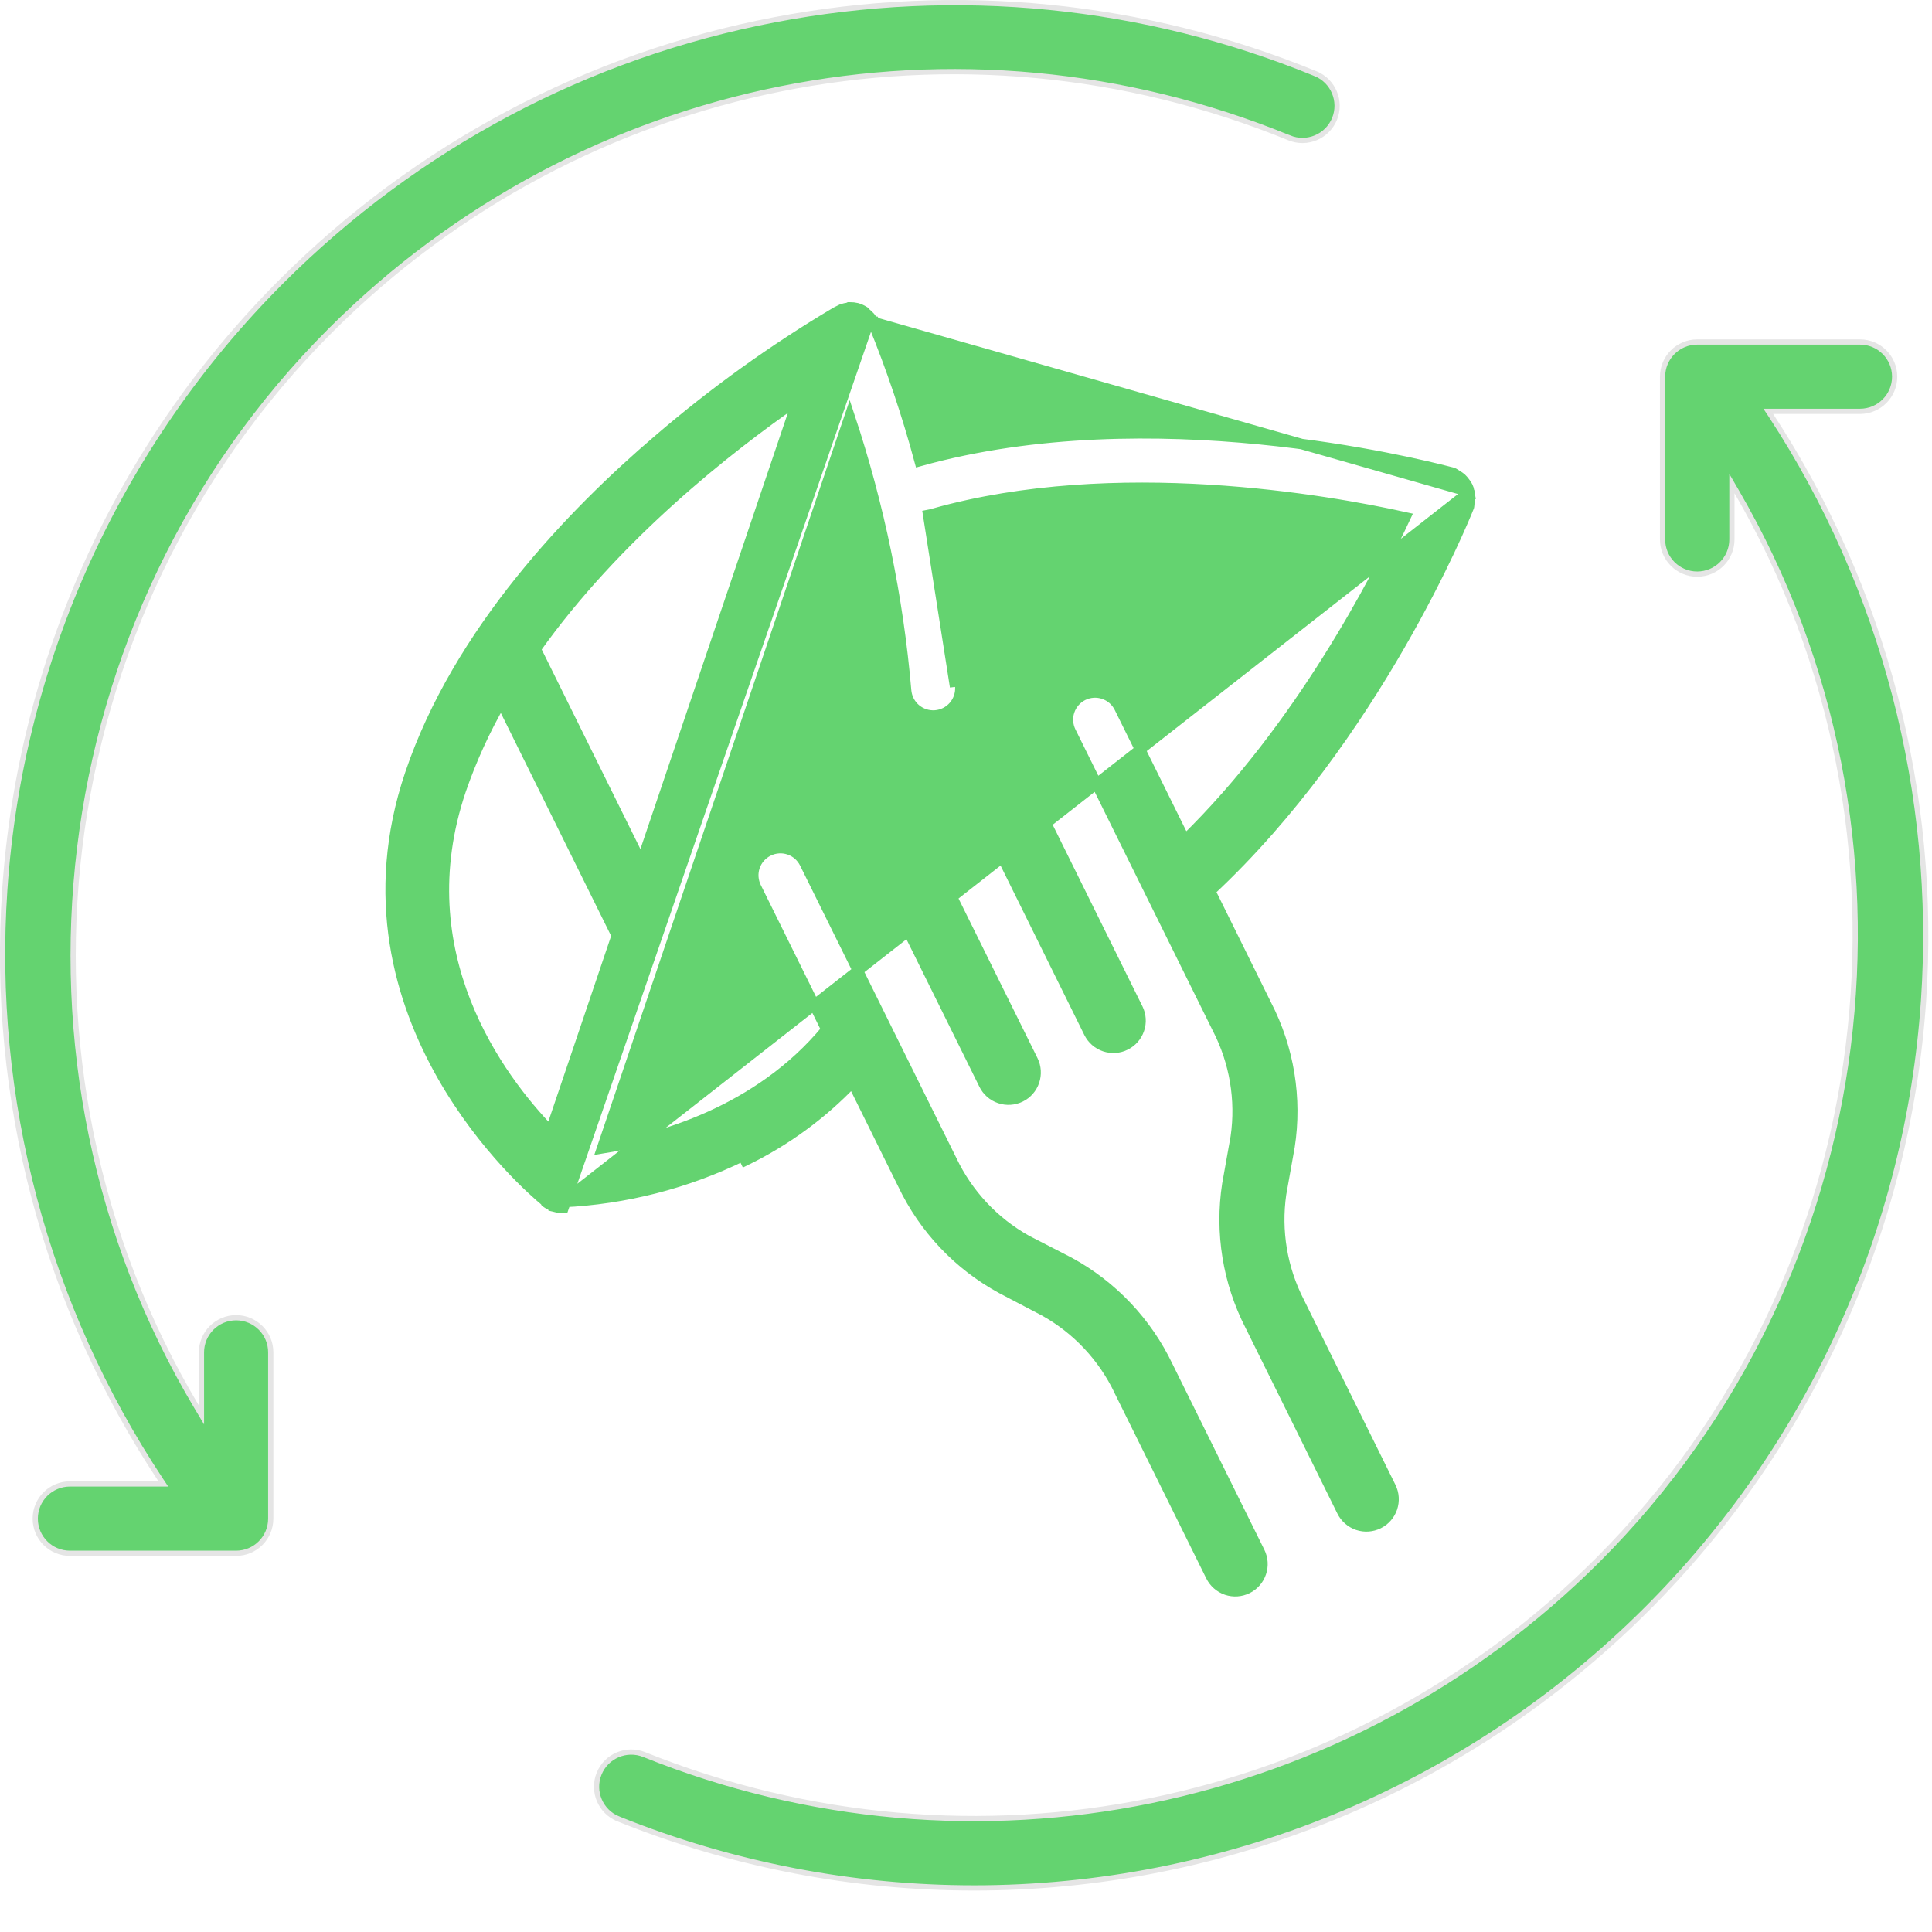 <svg width="37" height="37" viewBox="0 0 37 37" fill="none" xmlns="http://www.w3.org/2000/svg">
<path d="M33.958 7.878H33.865L33.916 7.955C36.074 11.256 37.108 15.194 36.838 19.167C36.539 23.559 34.658 27.695 31.542 30.811C28.051 34.302 23.398 36.156 18.655 36.156C16.365 36.156 14.053 35.724 11.841 34.834L11.823 34.88L11.841 34.834C11.501 34.697 11.336 34.31 11.473 33.97C11.61 33.63 11.997 33.465 12.337 33.602C18.634 36.135 25.804 34.671 30.603 29.872C36.044 24.431 37.052 15.941 33.261 9.42L33.168 9.26V9.446V10.332C33.168 10.698 32.87 10.995 32.504 10.995C32.137 10.995 31.84 10.698 31.84 10.332V7.214C31.84 6.847 32.137 6.55 32.504 6.55H35.621C35.988 6.55 36.285 6.847 36.285 7.214C36.285 7.581 35.988 7.878 35.621 7.878H33.958Z" fill="#64D370" stroke="#E5E5E5" stroke-width="0.1"/>
<path d="M3.765 26.942L3.858 27.098V26.916V25.9C3.858 25.534 4.155 25.236 4.522 25.236C4.888 25.236 5.186 25.534 5.185 25.9V29.083C5.185 29.45 4.888 29.747 4.522 29.747H1.339C0.972 29.747 0.675 29.45 0.675 29.083C0.675 28.717 0.972 28.419 1.339 28.419H3.035H3.128L3.077 28.342C0.876 25.022 -0.181 21.046 0.092 17.035C0.391 12.643 2.272 8.508 5.388 5.391C7.979 2.8 11.243 1.067 14.827 0.38C18.325 -0.291 21.91 0.066 25.195 1.411L25.214 1.365L25.195 1.411C25.534 1.55 25.696 1.938 25.558 2.277C25.418 2.617 25.031 2.779 24.691 2.64L24.672 2.686L24.691 2.64C18.368 0.05 11.159 1.498 6.327 6.33C0.841 11.816 -0.137 20.401 3.765 26.942Z" fill="#64D370" stroke="#E5E5E5" stroke-width="0.1"/>
<path d="M16.723 15.303C16.6 15.364 16.505 15.472 16.461 15.602C16.417 15.733 16.427 15.876 16.488 16L18.847 20.77C18.908 20.894 19.016 20.988 19.147 21.032C19.277 21.076 19.42 21.067 19.544 21.006C19.668 20.945 19.762 20.837 19.806 20.706C19.85 20.575 19.841 20.433 19.78 20.309L17.42 15.539C17.359 15.415 17.251 15.32 17.121 15.276C16.99 15.232 16.847 15.242 16.723 15.303Z" fill="#64D370" stroke="#64D370" stroke-width="0.2"/>
<path d="M21.789 19.316L19.43 14.545C19.368 14.421 19.261 14.327 19.13 14.283C18.999 14.239 18.856 14.248 18.733 14.309C18.609 14.371 18.515 14.479 18.471 14.609C18.426 14.74 18.436 14.883 18.497 15.006L20.856 19.777C20.918 19.901 21.025 19.995 21.156 20.039C21.287 20.083 21.43 20.074 21.553 20.012C21.677 19.951 21.771 19.843 21.815 19.713C21.86 19.582 21.85 19.439 21.789 19.316Z" fill="#64D370" stroke="#64D370" stroke-width="0.2"/>
<path d="M28.139 9.419L28.14 9.421C28.145 9.458 28.147 9.496 28.144 9.534C28.145 9.564 28.143 9.594 28.139 9.623C28.139 9.646 28.137 9.669 28.134 9.691L28.132 9.703L28.128 9.714L28.115 9.745C28.044 9.925 26.338 14.117 23.175 17.064L24.25 19.238C24.684 20.075 24.84 21.029 24.696 21.961L24.695 21.963L24.695 21.963L24.534 22.866C24.433 23.573 24.552 24.292 24.877 24.927L24.878 24.929L26.635 28.481C26.696 28.605 26.705 28.748 26.661 28.879C26.617 29.009 26.523 29.117 26.399 29.178C26.275 29.239 26.133 29.249 26.002 29.205C25.871 29.16 25.763 29.066 25.702 28.942L23.945 25.39C23.516 24.555 23.362 23.606 23.505 22.678L23.506 22.675L23.506 22.675L23.667 21.772C23.769 21.062 23.647 20.339 23.319 19.701L23.318 19.7L20.506 14.013C20.445 13.889 20.435 13.746 20.479 13.616C20.523 13.485 20.618 13.377 20.741 13.316C20.865 13.255 21.008 13.245 21.139 13.29C21.269 13.334 21.377 13.428 21.438 13.552L22.692 16.088C24.903 13.929 26.356 11.097 26.915 9.908C25.42 9.576 21.364 8.858 17.881 9.837C18.135 10.925 18.306 12.031 18.391 13.144L18.391 13.145C18.401 13.282 18.356 13.418 18.266 13.523C18.176 13.627 18.048 13.692 17.91 13.702C17.773 13.712 17.637 13.667 17.532 13.577C17.428 13.487 17.364 13.359 17.353 13.222C17.199 11.437 16.836 9.678 16.272 7.978L11.529 21.993C12.593 21.823 14.518 21.302 15.827 19.718L14.48 16.993C14.419 16.87 14.409 16.727 14.453 16.596C14.498 16.465 14.592 16.358 14.716 16.297C14.839 16.235 14.982 16.226 15.113 16.27C15.243 16.314 15.351 16.409 15.412 16.532L18.225 22.219L18.226 22.221L18.226 22.221C18.533 22.868 19.034 23.404 19.66 23.754L20.476 24.174L20.478 24.175L20.478 24.175C21.303 24.624 21.964 25.323 22.367 26.171L24.124 29.723C24.185 29.847 24.195 29.99 24.15 30.12C24.106 30.251 24.012 30.359 23.888 30.42C23.765 30.481 23.622 30.491 23.491 30.447C23.36 30.402 23.253 30.308 23.191 30.184L21.434 26.632L21.434 26.63C21.126 25.987 20.627 25.455 20.004 25.107L19.183 24.677L19.181 24.676C18.356 24.227 17.695 23.528 17.292 22.68L16.326 20.726C15.737 21.344 15.041 21.852 14.273 22.226C14.273 22.226 14.273 22.226 14.273 22.226L14.229 22.136C13.149 22.665 11.971 22.966 10.77 23.022L28.139 9.419ZM28.139 9.419C28.127 9.35 28.096 9.286 28.05 9.233C28.032 9.208 28.011 9.184 27.988 9.162L27.988 9.162L27.983 9.157C27.958 9.137 27.932 9.119 27.904 9.103C27.886 9.09 27.866 9.077 27.846 9.066L27.838 9.062L27.83 9.059L27.796 9.047L27.796 9.047L27.787 9.045C27.778 9.043 27.762 9.038 27.739 9.033C27.149 8.883 22.054 7.593 17.613 8.83C17.373 7.938 17.078 7.062 16.73 6.207L16.731 6.207L16.727 6.201L16.727 6.201L16.727 6.201L16.727 6.201L16.727 6.201L16.727 6.201L16.727 6.201L16.727 6.201L16.727 6.201L16.727 6.201L16.727 6.201L16.727 6.201L16.727 6.201L16.727 6.201L16.727 6.201L16.727 6.201L16.727 6.201L16.727 6.201L16.727 6.201L16.727 6.201L16.727 6.201L16.727 6.201L16.727 6.201L16.727 6.201L16.727 6.201L16.727 6.201L16.727 6.201L16.727 6.201L16.727 6.201L16.727 6.201L16.727 6.201L16.727 6.2L16.727 6.2L16.727 6.2L16.727 6.2L16.727 6.2L16.727 6.2L16.727 6.2L16.727 6.2L16.727 6.2L16.727 6.2L16.727 6.2L16.727 6.2L16.727 6.2L16.727 6.2L16.727 6.2L16.727 6.2L16.727 6.2L16.727 6.2L16.727 6.2L16.727 6.2L16.727 6.2L16.727 6.2L16.727 6.2L16.727 6.2L16.727 6.2L16.727 6.2L16.727 6.2L16.727 6.2L16.727 6.2L16.727 6.2L16.727 6.2L16.727 6.2L16.727 6.2L16.727 6.2L16.727 6.2L16.727 6.2L16.727 6.2L16.727 6.2L16.727 6.2L16.727 6.2L16.727 6.2L16.727 6.2L16.727 6.2L16.727 6.2L16.727 6.2L16.727 6.2L16.727 6.2L16.727 6.2L16.727 6.2L16.727 6.2L16.727 6.2L16.727 6.2L16.727 6.2L16.727 6.2L16.727 6.2L16.727 6.2L16.727 6.2L16.727 6.2L16.727 6.2L16.727 6.2L16.727 6.2L16.727 6.2L16.727 6.2L16.727 6.2L16.727 6.2L16.727 6.2L16.727 6.2L16.727 6.2L16.727 6.2L16.727 6.2L16.727 6.2L16.727 6.2L16.727 6.2L16.727 6.2L16.727 6.2L16.727 6.2L16.727 6.2L16.727 6.2L16.727 6.2L16.727 6.2L16.727 6.2L16.727 6.2L16.727 6.2L16.727 6.2L16.727 6.2L16.727 6.2L16.727 6.2L16.727 6.2L16.727 6.2L16.727 6.199L16.727 6.199L16.727 6.199L16.727 6.199L16.727 6.199L16.727 6.199L16.727 6.199L16.727 6.199L16.727 6.199L16.727 6.199L16.727 6.199L16.727 6.199L16.727 6.199L16.727 6.199L16.727 6.199L16.727 6.199L16.727 6.199L16.727 6.199L16.727 6.199L16.727 6.199L16.727 6.199L16.727 6.199L16.727 6.199L16.727 6.199L16.727 6.199L16.727 6.199L16.727 6.199L16.727 6.199L16.727 6.199L16.727 6.199L16.727 6.199L16.727 6.199L16.727 6.199L16.727 6.199L16.727 6.199L16.726 6.199L16.726 6.199L16.726 6.199L16.726 6.199L16.726 6.199L16.726 6.199L16.726 6.199L16.726 6.199L16.726 6.199L16.726 6.199L16.726 6.199L16.726 6.199L16.726 6.199L16.726 6.199L16.726 6.198L16.726 6.198L16.726 6.198L16.726 6.198L16.726 6.198L16.726 6.198L16.726 6.198L16.726 6.198L16.726 6.198L16.726 6.198L16.726 6.198L16.726 6.198L16.726 6.198L16.726 6.198L16.726 6.198L16.726 6.198L16.726 6.198L16.726 6.198L16.726 6.198L16.726 6.198L16.726 6.198L16.726 6.198L16.726 6.198L16.726 6.198L16.726 6.198L16.726 6.198L16.726 6.198L16.726 6.198L16.726 6.198L16.726 6.198L16.726 6.198L16.726 6.198L16.726 6.198L16.726 6.198L16.726 6.198L16.726 6.197L16.726 6.197L16.726 6.197L16.726 6.197L16.726 6.197L16.726 6.197L16.726 6.197L16.726 6.197L16.726 6.197L16.726 6.197L16.726 6.197L16.726 6.197L16.726 6.197L16.726 6.197L16.726 6.197L16.726 6.197L16.726 6.197L16.726 6.197L16.726 6.197L16.726 6.197L16.725 6.197L16.725 6.197L16.725 6.197L16.725 6.197L16.725 6.197L16.725 6.197L16.725 6.197L16.725 6.197L16.725 6.197L16.725 6.196L16.725 6.196L16.725 6.196L16.725 6.196L16.725 6.196L16.725 6.196L16.725 6.196L16.725 6.196L16.725 6.196L16.725 6.196L16.725 6.196L16.725 6.196L16.725 6.196L16.725 6.196L16.725 6.196L16.725 6.196L16.725 6.196L16.725 6.196L16.725 6.196L16.725 6.196L16.725 6.196L16.725 6.196L16.725 6.196L16.725 6.196L16.725 6.195L16.725 6.195L16.725 6.195L16.725 6.195L16.725 6.195L16.725 6.195L16.725 6.195L16.725 6.195L16.725 6.195L16.725 6.195L16.725 6.195L16.724 6.195L16.724 6.195L16.724 6.195L16.724 6.195L16.724 6.195L16.724 6.195L16.724 6.195L16.724 6.195L16.724 6.195L16.724 6.195L16.724 6.194L16.724 6.194L16.724 6.194L16.724 6.194L16.724 6.194L16.724 6.194L16.724 6.194L16.724 6.194L16.724 6.194L16.724 6.194L16.724 6.194L16.724 6.194L16.724 6.194L16.724 6.194L16.724 6.194L16.724 6.194L16.724 6.194L16.724 6.194L16.724 6.194L16.724 6.194L16.724 6.193L16.724 6.193L16.724 6.193L16.724 6.193L16.724 6.193L16.724 6.193L16.724 6.193L16.724 6.193L16.724 6.193L16.724 6.193L16.724 6.193L16.724 6.193L16.724 6.193L16.723 6.193L16.723 6.193L16.723 6.193L16.723 6.193L16.723 6.192L16.723 6.192L16.723 6.192L16.723 6.192L16.723 6.192L16.723 6.192L16.723 6.192L16.723 6.192L16.723 6.192L16.723 6.192L16.723 6.192L16.723 6.192L16.723 6.192L16.723 6.192L16.723 6.192L16.723 6.192L16.723 6.192L16.723 6.191L16.723 6.191L16.723 6.191L16.723 6.191L16.723 6.191L16.723 6.191L16.723 6.191L16.723 6.191L16.723 6.191L16.723 6.191L16.723 6.191L16.722 6.191L16.722 6.191L16.722 6.191L16.722 6.191L16.722 6.19L16.722 6.19L16.722 6.19L16.722 6.19L16.722 6.19L16.722 6.19L16.722 6.19L16.722 6.19L16.722 6.19L16.722 6.19L16.722 6.19L16.722 6.19L16.722 6.19L16.722 6.19L16.722 6.189L16.722 6.189L16.722 6.189L16.722 6.189L16.722 6.189L16.722 6.189L16.722 6.189L16.722 6.189L16.721 6.189L16.721 6.189L16.721 6.189L16.721 6.189L16.721 6.189L16.721 6.189L16.721 6.188L16.721 6.188L16.721 6.188L16.721 6.188L16.721 6.188L16.721 6.188L16.721 6.188L16.721 6.188L16.721 6.188L16.721 6.188L16.721 6.188L16.721 6.188L16.721 6.187L16.721 6.187L16.721 6.187L16.721 6.187L16.721 6.187L16.721 6.187L16.721 6.187L16.721 6.187L16.721 6.187L16.721 6.187L16.72 6.187L16.72 6.187L16.72 6.186L16.72 6.186L16.72 6.186L16.72 6.186L16.72 6.186L16.72 6.186L16.72 6.186L16.72 6.186L16.72 6.186L16.72 6.186L16.72 6.186L16.72 6.186L16.72 6.185L16.72 6.185L16.72 6.185L16.72 6.185L16.72 6.185L16.72 6.185L16.72 6.185L16.72 6.185L16.72 6.185L16.719 6.185L16.719 6.185L16.719 6.184L16.719 6.184L16.719 6.184L16.719 6.184L16.719 6.184L16.719 6.184L16.719 6.184L16.719 6.184L16.719 6.184L16.719 6.184L16.719 6.184L16.719 6.184L16.719 6.183L16.719 6.183L16.719 6.183L16.719 6.183L16.719 6.183L16.719 6.183L16.719 6.183L16.719 6.183L16.718 6.183L16.718 6.183L16.718 6.183L16.718 6.183L16.718 6.183L16.718 6.182L16.718 6.182L16.718 6.182L16.718 6.182L16.718 6.182L16.718 6.182L16.718 6.182L16.718 6.182L16.718 6.182L16.718 6.182L16.718 6.182L16.718 6.182L16.718 6.182L16.718 6.181L16.718 6.181L16.718 6.181L16.718 6.181L16.718 6.181L16.718 6.181L16.718 6.181L16.718 6.181L16.718 6.181L16.718 6.181L16.718 6.181L16.718 6.181L16.717 6.181L16.717 6.181L16.717 6.18L16.717 6.18L16.717 6.18L16.717 6.18L16.717 6.18L16.717 6.18L16.717 6.18L16.717 6.18L16.717 6.18L16.717 6.18L16.717 6.18L16.717 6.18L16.717 6.18L16.717 6.18L16.717 6.179L16.717 6.179L16.717 6.179L16.717 6.179L16.717 6.179L16.717 6.179L16.717 6.179L16.717 6.179L16.717 6.179L16.717 6.179L16.716 6.179L16.716 6.179L16.716 6.179L16.716 6.179L16.716 6.179L16.716 6.178L16.716 6.178L16.716 6.178L16.716 6.178L16.716 6.178L16.716 6.178L16.716 6.178L16.716 6.178L16.716 6.178L16.716 6.178L16.716 6.178L16.716 6.178L16.716 6.178L16.716 6.178L16.716 6.178L16.716 6.178L16.716 6.177L16.716 6.177L16.716 6.177L16.716 6.177L16.716 6.177L16.716 6.177L16.716 6.177L16.716 6.177L16.716 6.177L16.716 6.177L16.716 6.177L16.716 6.177L16.715 6.177L16.715 6.177L16.715 6.177L16.715 6.177L16.715 6.176L16.715 6.176L16.715 6.176L16.715 6.176L16.715 6.176L16.715 6.176L16.715 6.176L16.715 6.176L16.715 6.176L16.715 6.176L16.715 6.176L16.715 6.176L16.715 6.176L16.715 6.176L16.715 6.176L16.715 6.176L16.715 6.176L16.715 6.176L16.715 6.175L16.715 6.175L16.715 6.175L16.715 6.175L16.715 6.175L16.715 6.175L16.715 6.175L16.715 6.175L16.715 6.175L16.715 6.175L16.715 6.175L16.715 6.175L16.715 6.175L16.715 6.175L16.715 6.175L16.715 6.175L16.715 6.175L16.714 6.175L16.714 6.174L16.714 6.174L16.714 6.174L16.714 6.174L16.714 6.174L16.714 6.174L16.714 6.174L16.714 6.174L16.714 6.174L16.714 6.174L16.714 6.174L16.714 6.174L16.714 6.174L16.714 6.174L16.714 6.174L16.714 6.174L16.714 6.174L16.714 6.174L16.714 6.174L16.714 6.173L16.714 6.173L16.714 6.173L16.714 6.173L16.714 6.173L16.714 6.173L16.714 6.173L16.714 6.173L16.714 6.173L16.714 6.173L16.714 6.173L16.714 6.173L16.714 6.173L16.714 6.173L16.714 6.173L16.713 6.173L16.713 6.173L16.713 6.173L16.713 6.173L16.713 6.173L16.713 6.172L16.713 6.172L16.713 6.172L16.713 6.172L16.713 6.172L16.713 6.172L16.713 6.172L16.713 6.172L16.713 6.172L16.713 6.172L16.713 6.172L16.713 6.172L16.713 6.172L16.713 6.172L16.713 6.172L16.713 6.172L16.713 6.172L16.713 6.172L16.713 6.172L16.713 6.172L16.713 6.172L16.713 6.171L16.713 6.171L16.713 6.171L16.713 6.171L16.713 6.171L16.713 6.171L16.713 6.171L16.713 6.171L16.713 6.171L16.713 6.171L16.713 6.171L16.713 6.171L16.713 6.171L16.713 6.171L16.713 6.171L16.713 6.171L16.713 6.171L16.712 6.171L16.712 6.171L16.712 6.171L16.712 6.171L16.712 6.171L16.712 6.17L16.712 6.17L16.712 6.17L16.712 6.17L16.712 6.17L16.712 6.17L16.712 6.17L16.712 6.17L16.712 6.17L16.712 6.17L16.712 6.17L16.712 6.17L16.712 6.17L16.712 6.17L16.712 6.17L16.712 6.17L16.712 6.17L16.712 6.17L16.712 6.17L16.712 6.17L16.712 6.17L16.712 6.17L16.712 6.17L16.712 6.169L16.712 6.169L16.712 6.169L16.712 6.169L16.712 6.169L16.712 6.169L16.712 6.169L16.712 6.169L16.712 6.169L16.712 6.169L16.712 6.169L16.712 6.169L16.712 6.169L16.712 6.169L16.712 6.169L16.712 6.169L16.712 6.169L16.712 6.169L16.712 6.169L16.712 6.169L16.712 6.169L16.712 6.169L16.712 6.169L16.711 6.168L16.711 6.168L16.711 6.168L16.711 6.168L16.711 6.168L16.711 6.168L16.711 6.168L16.711 6.168L16.711 6.168L16.711 6.168L16.711 6.168L16.711 6.168L16.711 6.168L16.711 6.168L16.711 6.168L16.711 6.168L16.711 6.168L16.711 6.168L16.711 6.168L16.711 6.168L16.711 6.168L16.711 6.168L16.711 6.168L16.711 6.168L16.711 6.167L16.711 6.167L16.711 6.167L16.711 6.167L16.711 6.167L16.711 6.167L16.711 6.167L16.711 6.167L16.711 6.167L16.711 6.167L16.711 6.167L16.711 6.167L16.711 6.167L16.711 6.167L16.711 6.167L16.711 6.167L16.711 6.167L16.711 6.167L16.711 6.167L16.71 6.167L16.71 6.167L16.71 6.167L16.71 6.167L16.71 6.166L16.71 6.166L16.71 6.166L16.71 6.166L16.71 6.166L16.71 6.166L16.71 6.166L16.71 6.166L16.71 6.166L16.71 6.166L16.71 6.166L16.71 6.166L16.71 6.166L16.71 6.166L16.71 6.166L16.71 6.166L16.71 6.166L16.71 6.166L16.71 6.166L16.71 6.166L16.71 6.166L16.71 6.166L16.71 6.166L16.71 6.166L16.71 6.165L16.71 6.165L16.71 6.165L16.71 6.165L16.71 6.165L16.71 6.165L16.71 6.165L16.71 6.165L16.71 6.165L16.71 6.165L16.71 6.165L16.71 6.165L16.71 6.165L16.71 6.165L16.71 6.165L16.71 6.165L16.71 6.165L16.71 6.165L16.71 6.165L16.709 6.165L16.709 6.165L16.709 6.165L16.709 6.165L16.709 6.164L16.709 6.164L16.709 6.164L16.709 6.164L16.709 6.164L16.709 6.164L16.709 6.164L16.709 6.164L16.709 6.164L16.709 6.164L16.709 6.164L16.709 6.164L16.709 6.164L16.709 6.164L16.709 6.164L16.709 6.164L16.709 6.164L16.709 6.164L16.709 6.164L16.709 6.164L16.709 6.164L16.709 6.164L16.709 6.163L16.709 6.163L16.709 6.163L16.709 6.163L16.709 6.163L16.709 6.163L16.709 6.163L16.709 6.163L16.709 6.163L16.709 6.163L16.709 6.163L16.709 6.163L16.709 6.163L16.709 6.163L16.709 6.163L16.709 6.163L16.709 6.163L16.709 6.163L16.709 6.163L16.709 6.163L16.709 6.163L16.709 6.162L16.709 6.162L16.708 6.162L16.708 6.162L16.708 6.162L16.708 6.162L16.708 6.162L16.708 6.162L16.708 6.162L16.708 6.162L16.708 6.162L16.708 6.162L16.708 6.162L16.708 6.162L16.708 6.162L28.139 9.419ZM10.794 23.121L10.796 23.121L16.669 6.082L16.664 6.075L16.659 6.069C16.633 6.04 16.605 6.014 16.574 5.991L16.565 5.974L16.541 5.959C16.5 5.934 16.457 5.915 16.412 5.902L16.412 5.902L16.408 5.901C16.366 5.891 16.324 5.886 16.281 5.887L16.258 5.887L16.239 5.896C16.203 5.9 16.168 5.908 16.134 5.919L16.126 5.921L16.12 5.924L16.017 5.975L16.017 5.975L16.01 5.979C14.807 6.693 13.67 7.511 12.609 8.423C10.953 9.837 8.773 12.1 7.855 14.823C7.061 17.171 7.657 19.176 8.477 20.613C9.265 21.993 10.262 22.854 10.443 23.002L10.453 23.022L10.473 23.037C10.5 23.056 10.529 23.073 10.56 23.087L10.56 23.087L10.565 23.089L10.603 23.104L10.603 23.105L10.616 23.108L10.684 23.125L10.691 23.127L10.698 23.127L10.741 23.131L10.769 23.134L10.794 23.121ZM18.291 13.152C18.204 12.012 18.027 10.88 17.761 9.767L18.291 13.152ZM10.258 12.429C11.799 10.259 13.944 8.578 15.281 7.651L12.282 16.521L10.258 12.429ZM10.543 21.668C9.561 20.656 7.766 18.263 8.825 15.132C9.028 14.544 9.286 13.978 9.597 13.44L11.812 17.917L10.543 21.668Z" fill="#64D370" stroke="#64D370" stroke-width="0.2"/>
</svg>
